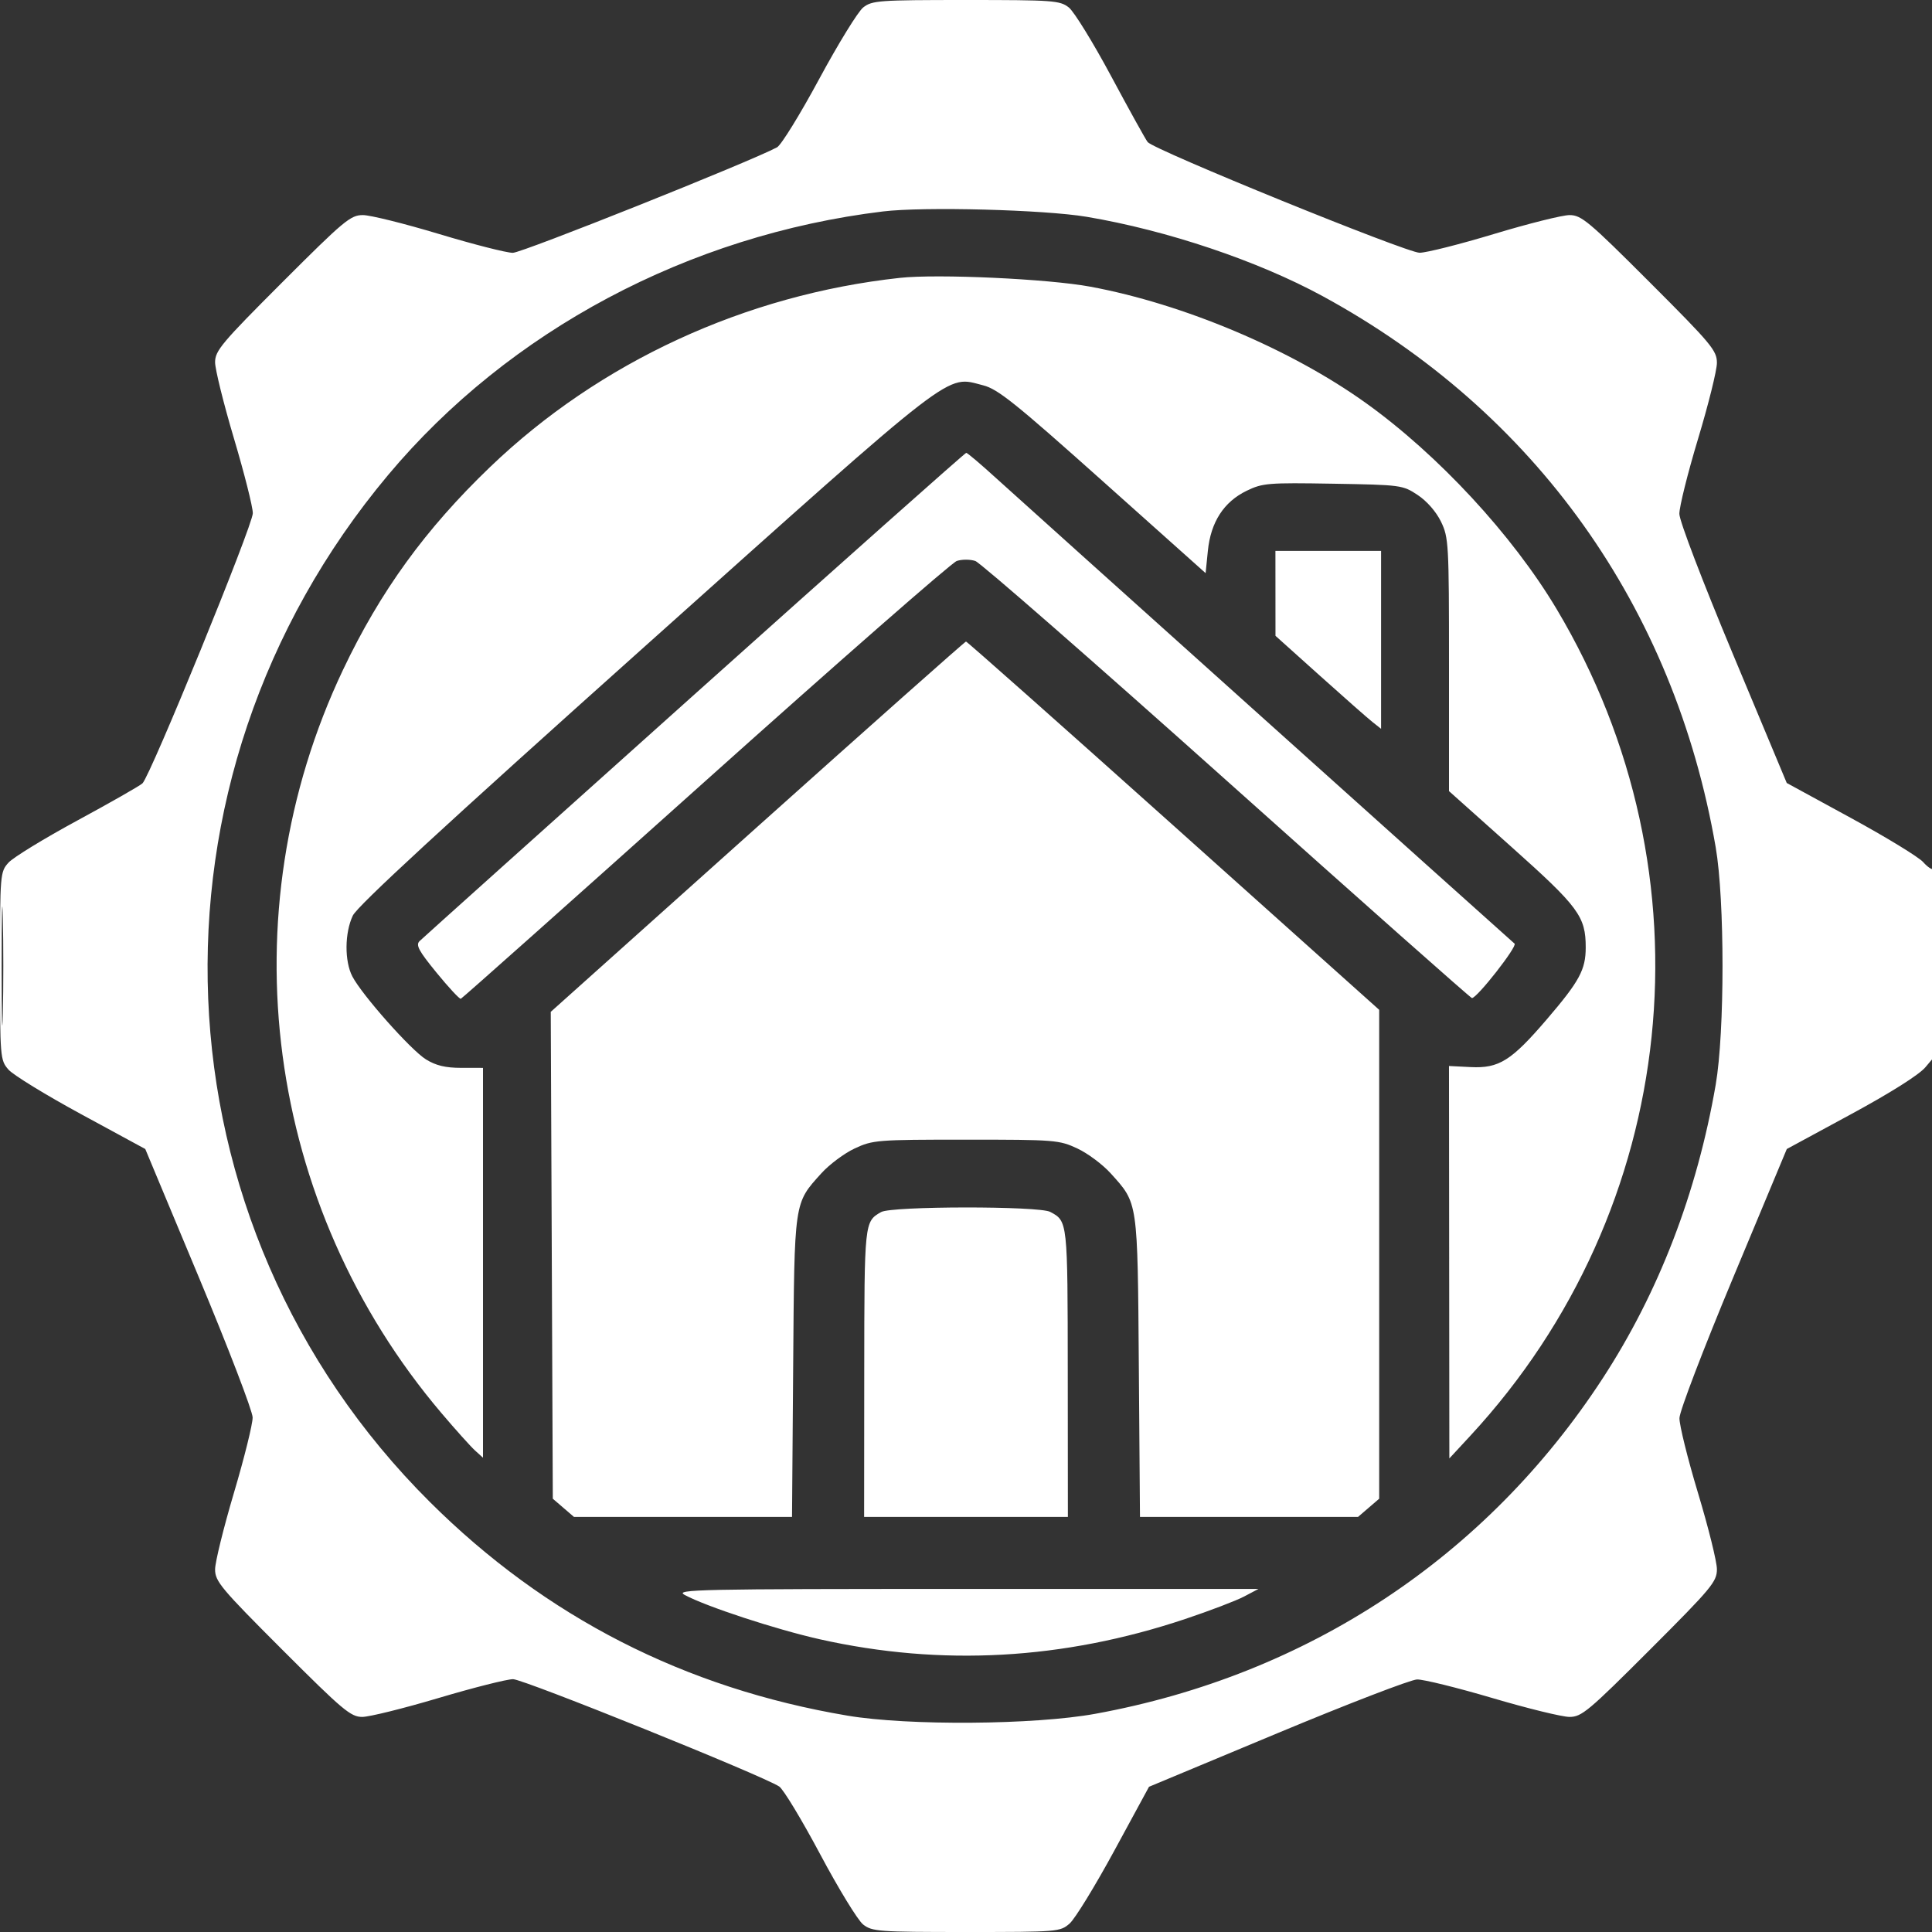 <svg width="512" height="512" viewBox="0 0 512 512" fill="none" xmlns="http://www.w3.org/2000/svg">
<rect x="0" y="0" width="512" height="512" fill="#333333" stroke="none"/>
<g clip-path="url(#clip0_201_127)">
<path fill-rule="evenodd" clip-rule="evenodd" d="M228.762 1.973C227.383 3.057 222.125 11.604 217.078 20.964C212.03 30.324 207.012 38.458 205.927 39.039C198.741 42.885 138.349 67 135.904 67C134.242 67 125.422 64.75 116.304 62C107.186 59.25 98.126 57 96.171 57C92.898 57 91.206 58.411 74.808 74.808C58.749 90.868 57 92.949 57 96C57 97.86 59.25 106.948 62 116.194C64.75 125.44 67 134.355 67 136.005C67 139.195 39.86 205.623 37.747 207.603C37.061 208.246 29.3 212.673 20.5 217.44C11.7 222.208 3.487 227.234 2.25 228.61C0.044 231.063 0 231.598 0 256C0 280.38 0.046 280.941 2.25 283.464C3.487 284.881 12.15 290.193 21.5 295.27L38.5 304.5L52.701 338.5C60.511 357.2 66.924 373.909 66.951 375.63C66.978 377.352 64.75 386.338 62 395.599C59.25 404.86 57 414 57 415.911C57 419.078 58.567 420.951 74.808 437.192C90.868 453.251 92.949 455 96 455C97.86 455 106.948 452.75 116.194 450C125.44 447.25 134.337 445 135.966 445C138.75 445 202.187 470.581 206.5 473.443C207.6 474.173 212.482 482.25 217.35 491.391C222.217 500.533 227.341 508.909 228.735 510.006C231.112 511.876 232.809 512 256.079 512C280.378 512 280.942 511.954 283.464 509.75C284.881 508.513 290.193 499.853 295.27 490.508L304.5 473.515L338.5 459.333C357.2 451.532 373.867 445.116 375.537 445.075C377.207 445.034 386.191 447.25 395.5 450C404.809 452.75 414.004 455 415.932 455C419.142 455 420.94 453.498 437.219 437.219C453.642 420.797 455 419.165 455 415.856C455 413.886 452.75 404.814 450 395.696C447.25 386.578 445.033 377.629 445.073 375.809C445.114 373.956 451.387 357.543 459.334 338.501L473.521 304.501L490.511 295.296C501.013 289.605 508.55 284.846 510.25 282.833L513 279.576V254.621C513 240.896 512.729 229.938 512.397 230.27C512.066 230.601 510.828 229.783 509.647 228.452C508.466 227.121 499.852 221.863 490.504 216.766L473.508 207.5L459.303 173.5C451.136 153.952 445.078 138.094 445.049 136.191C445.022 134.371 447.25 125.422 450 116.304C452.75 107.186 455 98.126 455 96.171C455 92.898 453.589 91.206 437.192 74.808C421.009 58.625 419.07 57 415.942 57.002C414.049 57.003 405.075 59.246 396 61.986C386.925 64.726 378.022 66.975 376.215 66.984C372.786 67.001 305.862 39.762 304.143 37.65C303.628 37.017 299.283 29.179 294.487 20.231C289.691 11.283 284.634 3.071 283.249 1.981C280.893 0.128 279.137 0 256 0C232.899 0 231.105 0.13 228.762 1.973ZM234 56.036C182.489 62.288 134.909 87.625 102.867 125.867C35.048 206.806 39.818 324.283 113.918 398.037C144.554 428.529 181.452 447.404 224.622 454.667C240.693 457.37 274.11 457.12 290.257 454.176C346.547 443.911 393.862 412.634 424.722 365.291C439.565 342.519 449.721 316.142 454.672 287.5C457.09 273.508 457.09 238.492 454.672 224.5C443.66 160.798 406.844 109.167 350.575 78.515C333.353 69.134 309.323 61.047 288 57.457C276.777 55.568 244.793 54.726 234 56.036ZM238.5 73.635C197.533 78.094 158.868 95.939 129.871 123.771C112.735 140.218 100.785 156.698 90.909 177.5C60.097 242.404 70.309 319.496 117.004 374.504C120.741 378.906 124.744 383.363 125.899 384.409L128 386.31V334.655V283L122.25 282.995C118.041 282.991 115.528 282.388 112.873 280.745C108.878 278.272 95.89 263.622 93.367 258.742C91.273 254.694 91.333 247.208 93.495 242.653C94.714 240.082 117.451 219.123 171.075 171.136C254.561 96.427 250.474 99.58 260.547 102.116C264.426 103.093 269.092 106.834 292.297 127.574L319.5 151.887L320.095 145.977C320.863 138.348 324.325 132.99 330.379 130.059C334.601 128.015 336.066 127.895 353.272 128.188C371.299 128.494 371.733 128.552 375.706 131.184C378.143 132.799 380.603 135.614 381.879 138.25C383.911 142.448 384 144.037 384 176.143V209.654L400.627 224.508C418.374 240.363 420.231 242.879 420.231 251.071C420.231 256.985 418.589 260.019 409.895 270.166C400.516 281.112 397.24 283.165 389.748 282.789L383.996 282.5L384.044 334.5L384.092 386.5L389.646 380.5C445.254 320.427 454.509 231.766 412.516 161.397C400.801 141.766 381.115 120.511 361.912 106.76C342.059 92.542 313.637 80.551 288.929 75.97C277.767 73.9 248.512 72.546 238.5 73.635ZM184 184.065C144.675 219.292 111.914 248.691 111.197 249.396C110.13 250.445 110.946 251.965 115.697 257.778C118.889 261.683 121.779 264.793 122.119 264.689C122.46 264.585 151.618 238.625 186.915 207C222.211 175.375 252.195 149.125 253.545 148.667C254.895 148.208 257.112 148.208 258.472 148.667C259.831 149.125 289.866 175.375 325.216 207C360.565 238.625 389.754 264.5 390.08 264.5C391.439 264.5 402.178 250.786 401.376 250.074C393.613 243.187 269.41 131.674 264.063 126.791C259.972 123.056 256.372 120.003 256.063 120.008C255.753 120.012 223.325 148.838 184 184.065ZM338.008 157.25L338.015 168.5L349.708 179C356.139 184.775 362.436 190.32 363.701 191.323L366 193.145V169.573V146H352H338L338.008 157.25ZM200.729 219.092L145.957 268.148L146.229 332.661L146.5 397.174L149.306 399.587L152.112 402H181.003H209.894L210.197 362.25C210.535 317.953 210.379 319.021 217.653 310.954C219.769 308.606 223.75 305.636 226.5 304.353C231.31 302.108 232.429 302.02 256 302.02C279.571 302.02 280.69 302.108 285.5 304.353C288.25 305.636 292.231 308.606 294.347 310.954C301.621 319.021 301.465 317.953 301.803 362.25L302.106 402H330.997H359.888L362.694 399.587L365.5 397.174V332.393V267.613L311 218.807C281.025 191.964 256.275 170.009 256 170.018C255.725 170.028 230.853 192.111 200.729 219.092ZM0.435 256C0.435 270.025 0.575 275.762 0.747 268.75C0.919 261.738 0.919 250.262 0.747 243.25C0.575 236.238 0.435 241.975 0.435 256ZM233.5 321.208C229.063 323.752 229.065 323.736 229.032 363.75L229 402H256H283L282.968 363.75C282.935 323.483 282.951 323.632 278.316 321.163C275.328 319.572 236.284 319.611 233.5 321.208ZM181.417 422.66C187.083 425.727 205.645 431.821 217.251 434.424C249.471 441.649 281.761 439.86 314.059 429.061C320.562 426.887 327.597 424.204 329.691 423.098L333.5 421.088L256 421.084C184.813 421.08 178.738 421.209 181.417 422.66Z" fill="white"/>
</g>
<defs>
<clipPath id="clip0_201_127">
<rect width="512" height="512" fill="white"/>
</clipPath>
</defs>
</svg>
